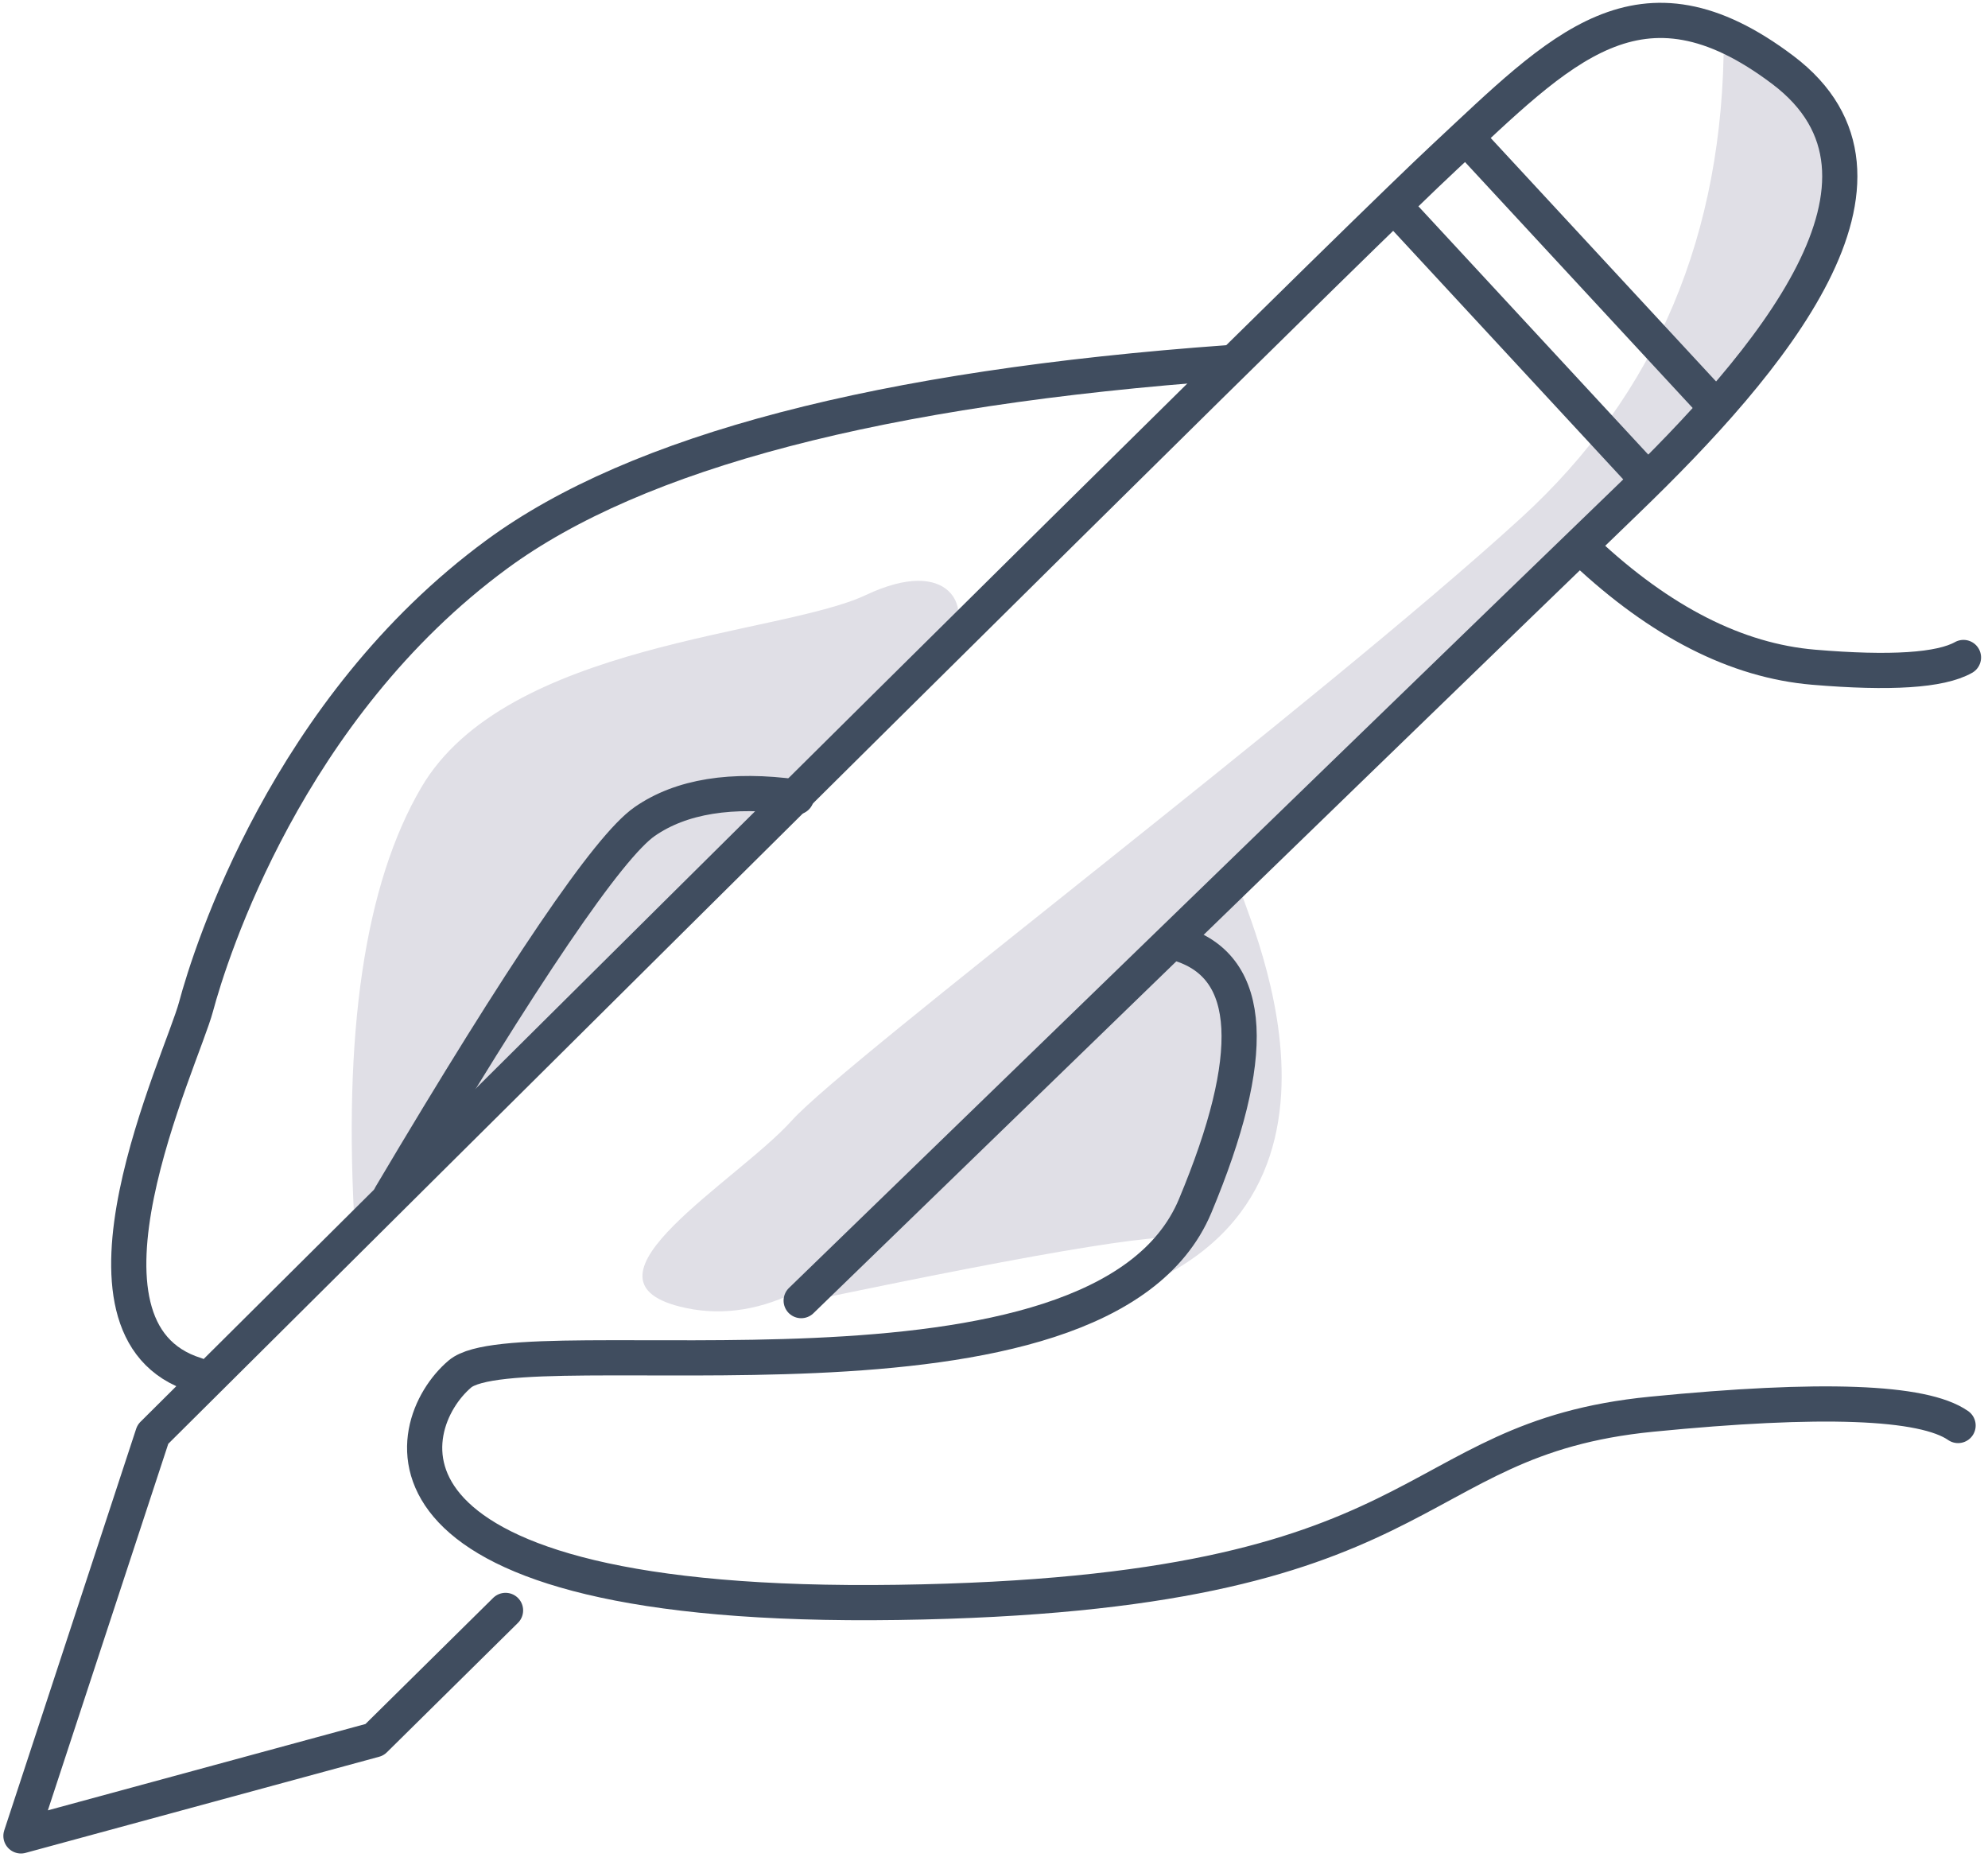 <?xml version="1.0" encoding="UTF-8"?>
<svg width="113px" height="106px" viewBox="0 0 113 106" version="1.1" xmlns="http://www.w3.org/2000/svg" xmlns:xlink="http://www.w3.org/1999/xlink">
    <!-- Generator: Sketch 48.2 (47327) - http://www.bohemiancoding.com/sketch -->
    <title>handwritten</title>
    <desc>Created with Sketch.</desc>
    <defs></defs>
    <g id="02_Lettering_Technique" stroke="none" stroke-width="1" fill="none" fill-rule="evenodd" transform="translate(-492, -275)">
        <g id="card" transform="translate(383, 250)">
            <g id="handwritten" transform="translate(110, 26)">
                <path d="M96.982,1.116 C96.991,12.306 93.145,21.417 85.445,28.448 C73.895,38.994 47.131,59.213 44.015,62.676 C40.898,66.14 31.285,71.661 37.65,73.26 C41.893,74.326 46.296,72.224 50.86,66.954 L80.689,38.025 L99.553,19.015 C103.078,12.938 104.42,8.785 103.578,6.557 C102.736,4.329 100.537,2.515 96.982,1.116 Z" id="Path-14" fill="#E0DFE6"></path>
                <path d="M69.39,49.19 C69.39,50.186 78.717,68.377 61.056,73.067 C59.97,73.067 66.57,70.623 66.46,69.53 C66.386,68.801 59.014,69.98 44.344,73.067 L47.234,69.53 L67.738,50.41 C68.839,48.934 69.39,48.527 69.39,49.19 Z" id="Path-16" fill="#E0DFE6"></path>
                <path d="M19.187,69.169 C18.473,57.722 19.726,49.25 22.947,43.752 C27.778,35.505 43.326,35.119 48.208,32.821 C53.089,30.522 54.198,33.692 53.089,35.119 C52.35,36.07 41.049,47.42 19.187,69.169 Z" id="Path-15" fill="#E0DFE6"></path>
                <path d="M27.735,90.525 L20.289,97.877 L0.191,103.34 L7.69,80.515 C52.227,36.228 76.697,12.035 81.1,7.936 C87.705,1.787 92.197,-3.174 100.34,2.976 C108.484,9.125 99.657,19.55 91.473,27.44 C86.017,32.701 70.373,47.86 44.54,72.918" id="Path-8" stroke="#404D5F" stroke-width="2" stroke-linecap="round" stroke-linejoin="round"></path>
                <path d="M89.076,30.305 C93.379,34.346 97.716,36.551 102.087,36.92 C106.457,37.288 109.297,37.104 110.606,36.367" id="Path-9" stroke="#404D5F" stroke-width="2" stroke-linecap="round" stroke-linejoin="round"></path>
                <path d="M66.14,52.674 C70.249,54.018 70.514,58.971 66.935,67.534 C61.567,80.379 28.57,74.178 25.141,77.089 C21.713,79.999 18.985,90.521 50.031,90.069 C81.077,89.618 78.436,80.799 92.881,79.374 C102.512,78.424 108.318,78.638 110.299,80.016" id="Path-10" stroke="#404D5F" stroke-width="2" stroke-linecap="round" stroke-linejoin="round"></path>
                <path d="M68.855,19.611 C49.064,21.035 35.196,24.664 27.25,30.498 C15.33,39.249 10.957,53.173 10.141,56.221 C9.326,59.269 1.964,74.596 10.141,77.139" id="Path-11" stroke="#404D5F" stroke-width="2" stroke-linecap="round" stroke-linejoin="round"></path>
                <path d="M78.94,11.458 L92.553,26.162" id="Path-13" stroke="#404D5F" stroke-width="2" stroke-linecap="round" stroke-linejoin="round"></path>
                <path d="M82.94,7.458 L96.553,22.162" id="Path-13" stroke="#404D5F" stroke-width="2" stroke-linecap="round" stroke-linejoin="round"></path>
                <path d="M21.209,66.956 C28.767,54.213 33.579,47.124 35.646,45.69 C37.712,44.256 40.587,43.792 44.271,44.299" id="Path-12" stroke="#404D5F" stroke-width="2" stroke-linecap="round" stroke-linejoin="round"></path>
            </g>
        </g>
    </g>
</svg>